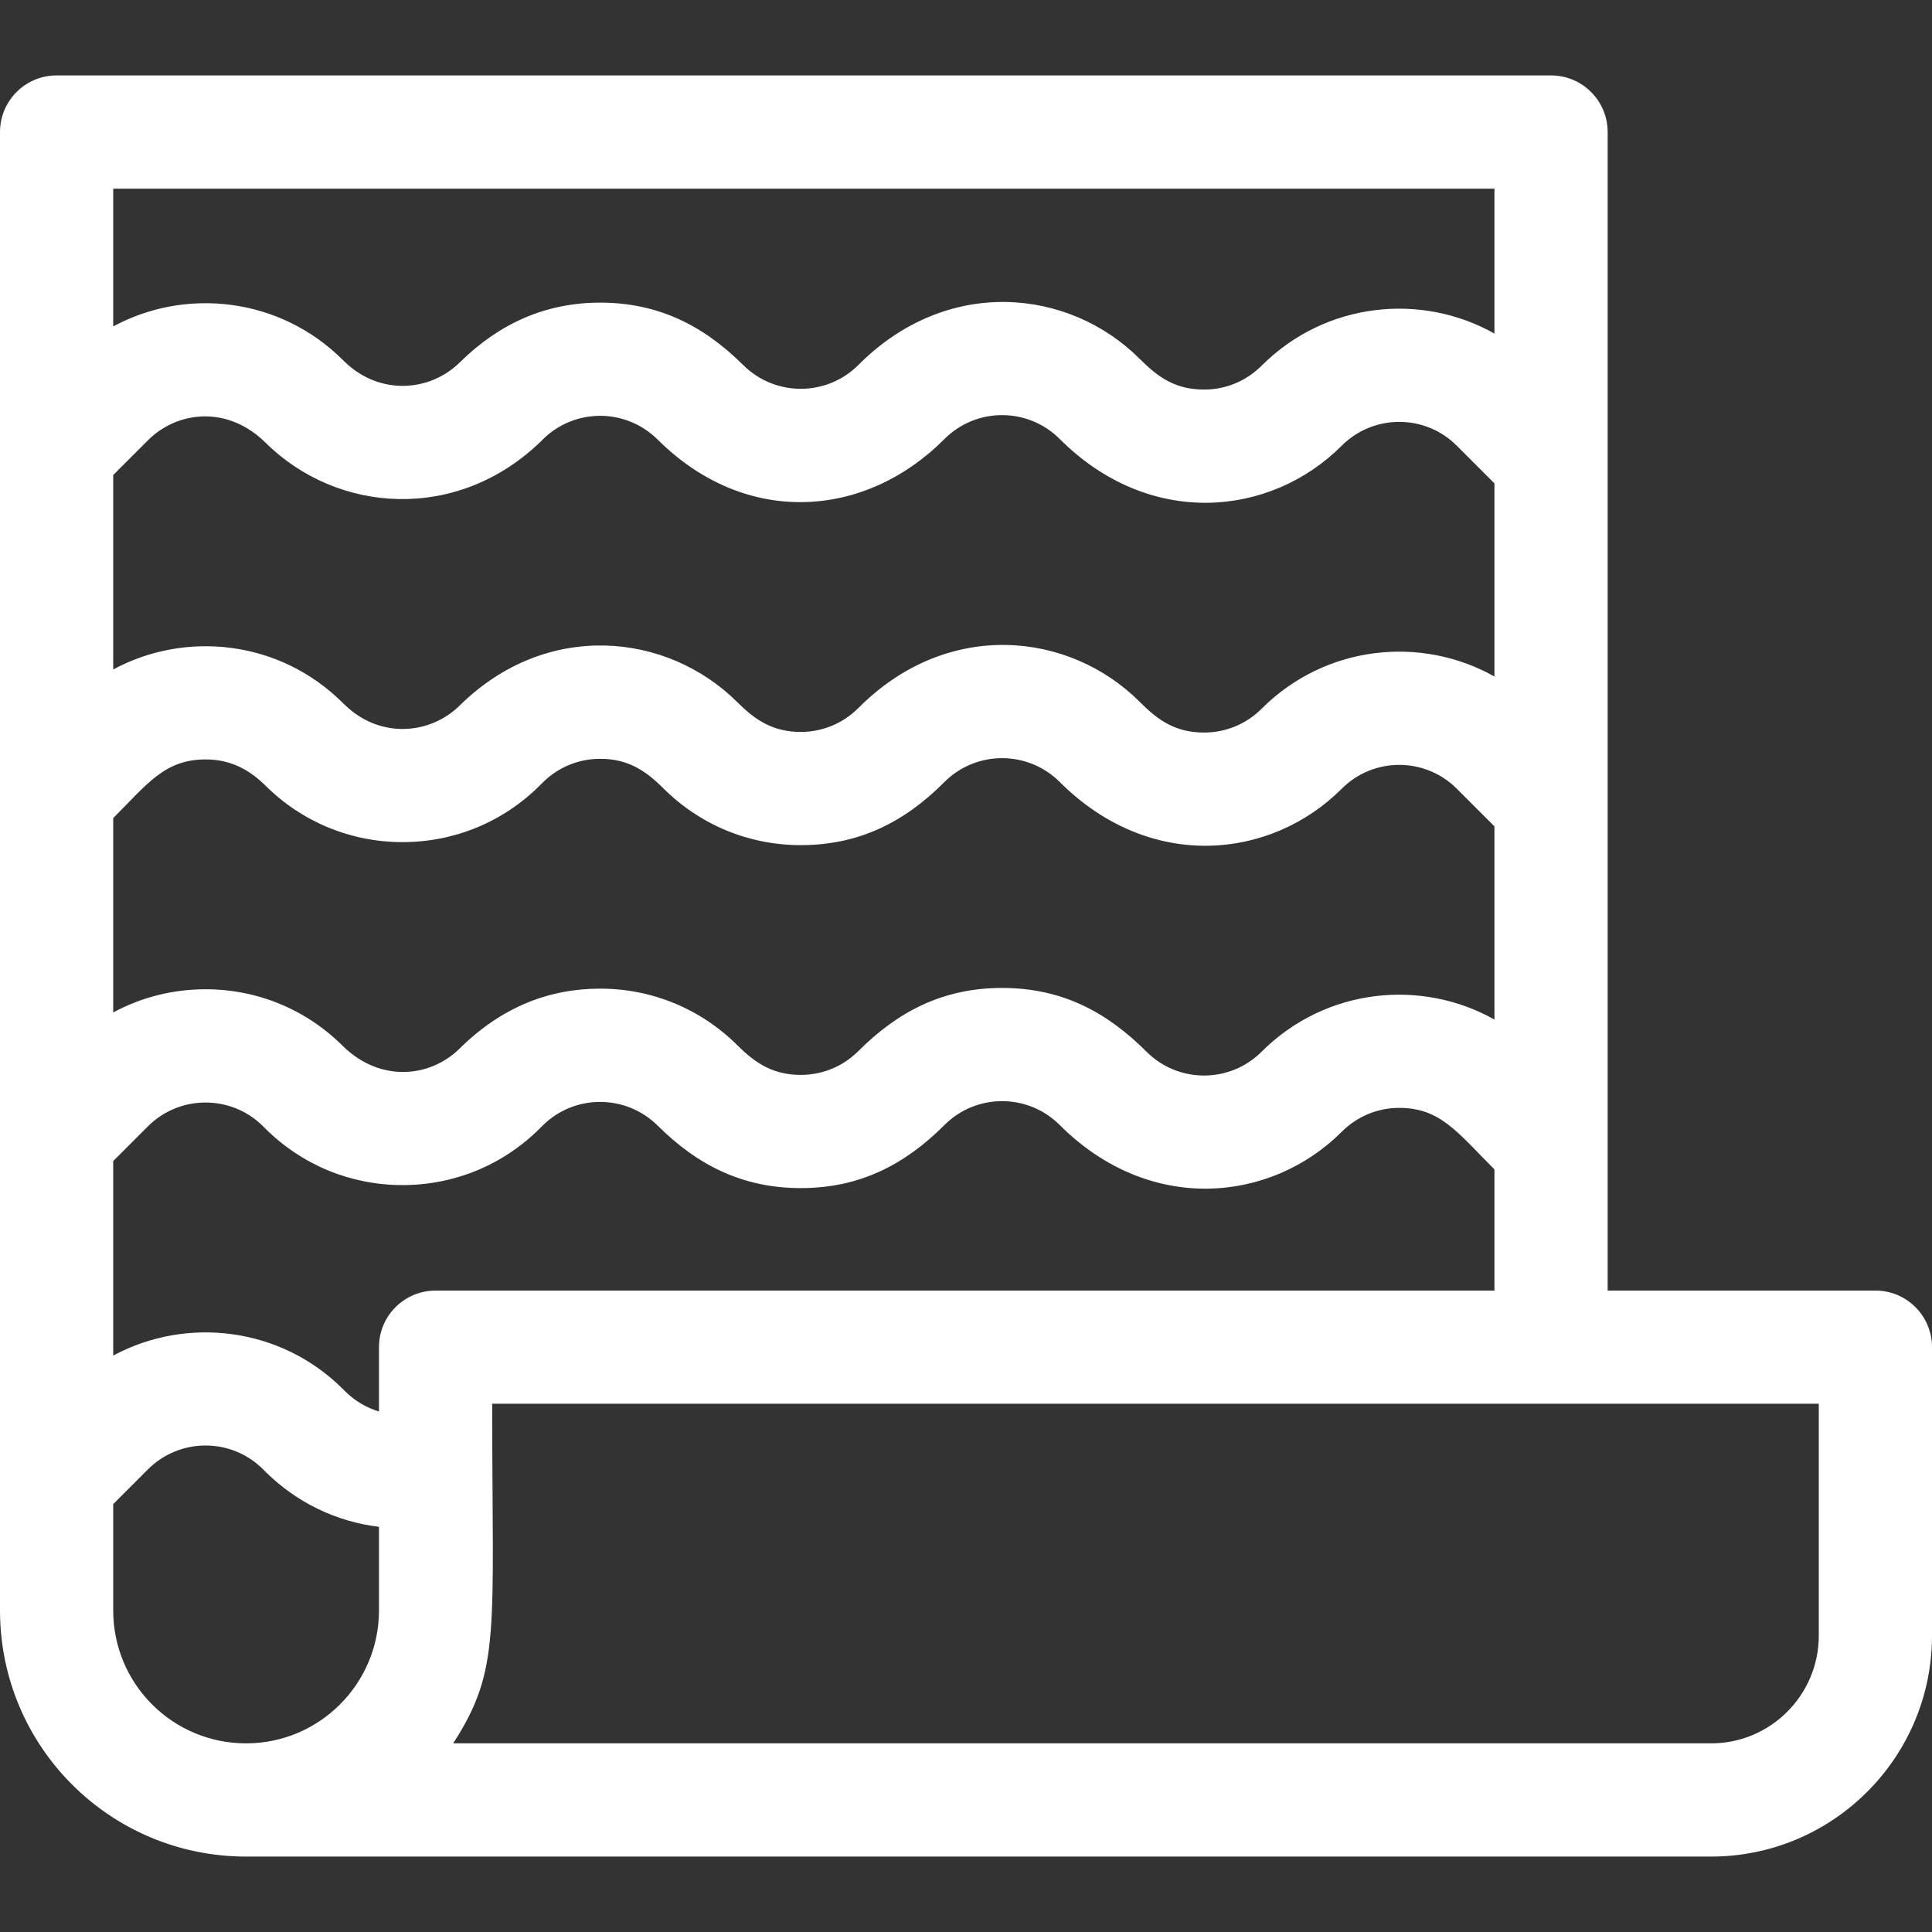 <svg width="25" height="25" viewBox="0 0 25 25" fill="none" xmlns="http://www.w3.org/2000/svg">
<rect x="0" y="0" width="25" height="25" fill="#333333" stroke="none"/>
<g clip-path="url(#clip0_512_12664)">
<path d="M24.268 16.7H20.803V1.709C20.803 1.304 20.475 0.976 20.071 0.976H0.732C0.328 0.976 0 1.304 0 1.709V20.839C0 22.599 1.424 24.024 3.185 24.024H22.142C23.718 24.024 25 22.741 25 21.165V17.432C25 17.027 24.672 16.7 24.268 16.7ZM5.637 16.7C5.232 16.7 4.904 17.027 4.904 17.432V18.265C4.741 18.216 4.59 18.127 4.464 18.001L4.44 17.977C3.636 17.173 2.419 17.028 1.465 17.541V15.024L1.915 14.574C2.326 14.164 2.994 14.164 3.404 14.574C3.406 14.576 3.408 14.578 3.41 14.58L3.431 14.601C3.907 15.075 4.538 15.335 5.209 15.335C5.881 15.335 6.512 15.074 6.987 14.6L7.017 14.57C7.019 14.569 7.02 14.568 7.021 14.566C7.432 14.156 8.1 14.156 8.513 14.568C9.035 15.087 9.622 15.374 10.362 15.374C11.121 15.374 11.706 15.074 12.222 14.557C12.633 14.146 13.301 14.146 13.712 14.557C14.871 15.717 16.441 15.565 17.361 14.646C17.561 14.446 17.825 14.336 18.106 14.336C18.64 14.336 18.861 14.655 19.338 15.132V16.7H5.637ZM1.465 10.586C1.905 10.146 2.13 9.827 2.66 9.827C2.975 9.827 3.216 9.951 3.431 10.162C3.907 10.636 4.538 10.897 5.209 10.897C5.881 10.897 6.512 10.636 6.987 10.162L7.017 10.132C7.019 10.131 7.02 10.129 7.021 10.128C7.22 9.929 7.485 9.819 7.766 9.819C8.124 9.819 8.352 9.97 8.581 10.198C9.057 10.674 9.689 10.936 10.362 10.936C11.111 10.936 11.703 10.641 12.222 10.118C12.633 9.708 13.301 9.708 13.712 10.118C14.876 11.282 16.441 11.127 17.361 10.207C17.773 9.794 18.44 9.795 18.851 10.206L19.338 10.693V13.193C18.395 12.662 17.156 12.78 16.325 13.609C15.915 14.02 15.246 14.02 14.836 13.609C14.327 13.101 13.75 12.784 12.967 12.784C12.207 12.784 11.623 13.085 11.107 13.601C10.908 13.8 10.643 13.909 10.362 13.909C10.007 13.909 9.779 13.761 9.547 13.531C9.071 13.055 8.439 12.793 7.766 12.793C7.111 12.793 6.499 13.026 5.954 13.562C5.572 13.944 4.925 14.013 4.437 13.536C3.962 13.062 3.331 12.801 2.66 12.801C2.236 12.801 1.828 12.905 1.465 13.101L1.465 10.586ZM19.338 8.754C18.395 8.223 17.156 8.341 16.325 9.171C16.126 9.37 15.862 9.479 15.581 9.479C15.205 9.479 14.982 9.317 14.748 9.082C13.831 8.166 12.254 8.008 11.107 9.162C10.908 9.361 10.643 9.471 10.362 9.471C10.004 9.471 9.776 9.32 9.547 9.092C8.629 8.174 7.068 8.029 5.954 9.124C5.565 9.512 4.912 9.561 4.459 9.118L4.437 9.097C3.618 8.28 2.4 8.158 1.465 8.663V6.147L1.915 5.697C2.292 5.32 2.939 5.242 3.432 5.724C4.359 6.648 5.928 6.767 7.017 5.694C7.019 5.692 7.02 5.691 7.021 5.689C7.431 5.28 8.096 5.275 8.513 5.691C9.652 6.823 11.197 6.712 12.222 5.68C12.633 5.269 13.301 5.269 13.712 5.68C14.876 6.844 16.441 6.689 17.361 5.768C17.773 5.356 18.44 5.356 18.851 5.768L19.338 6.255V8.754ZM19.338 2.441V4.316C18.395 3.785 17.156 3.903 16.325 4.732C16.126 4.931 15.862 5.041 15.581 5.041C15.205 5.041 14.982 4.878 14.748 4.644C13.829 3.725 12.251 3.573 11.107 4.723C10.696 5.134 10.028 5.134 9.615 4.722C9.093 4.203 8.506 3.916 7.766 3.916C7.062 3.916 6.463 4.185 5.954 4.685C5.565 5.073 4.911 5.12 4.459 4.68L4.437 4.659C3.619 3.843 2.401 3.718 1.465 4.224V2.441H19.338ZM1.465 20.839V19.463L1.915 19.013C2.326 18.602 2.994 18.602 3.404 19.013L3.428 19.037C3.836 19.444 4.354 19.691 4.904 19.757V20.839C4.904 21.787 4.133 22.559 3.185 22.559C2.234 22.559 1.465 21.79 1.465 20.839ZM23.535 21.165C23.535 21.934 22.91 22.559 22.142 22.559H5.864C6.484 21.596 6.369 21.138 6.369 18.164H23.535V21.165Z" fill="white"/>
</g>
<defs>
<clipPath id="clip0_512_12664">
<rect width="25" height="25" fill="white"/>
</clipPath>
</defs>
</svg>
